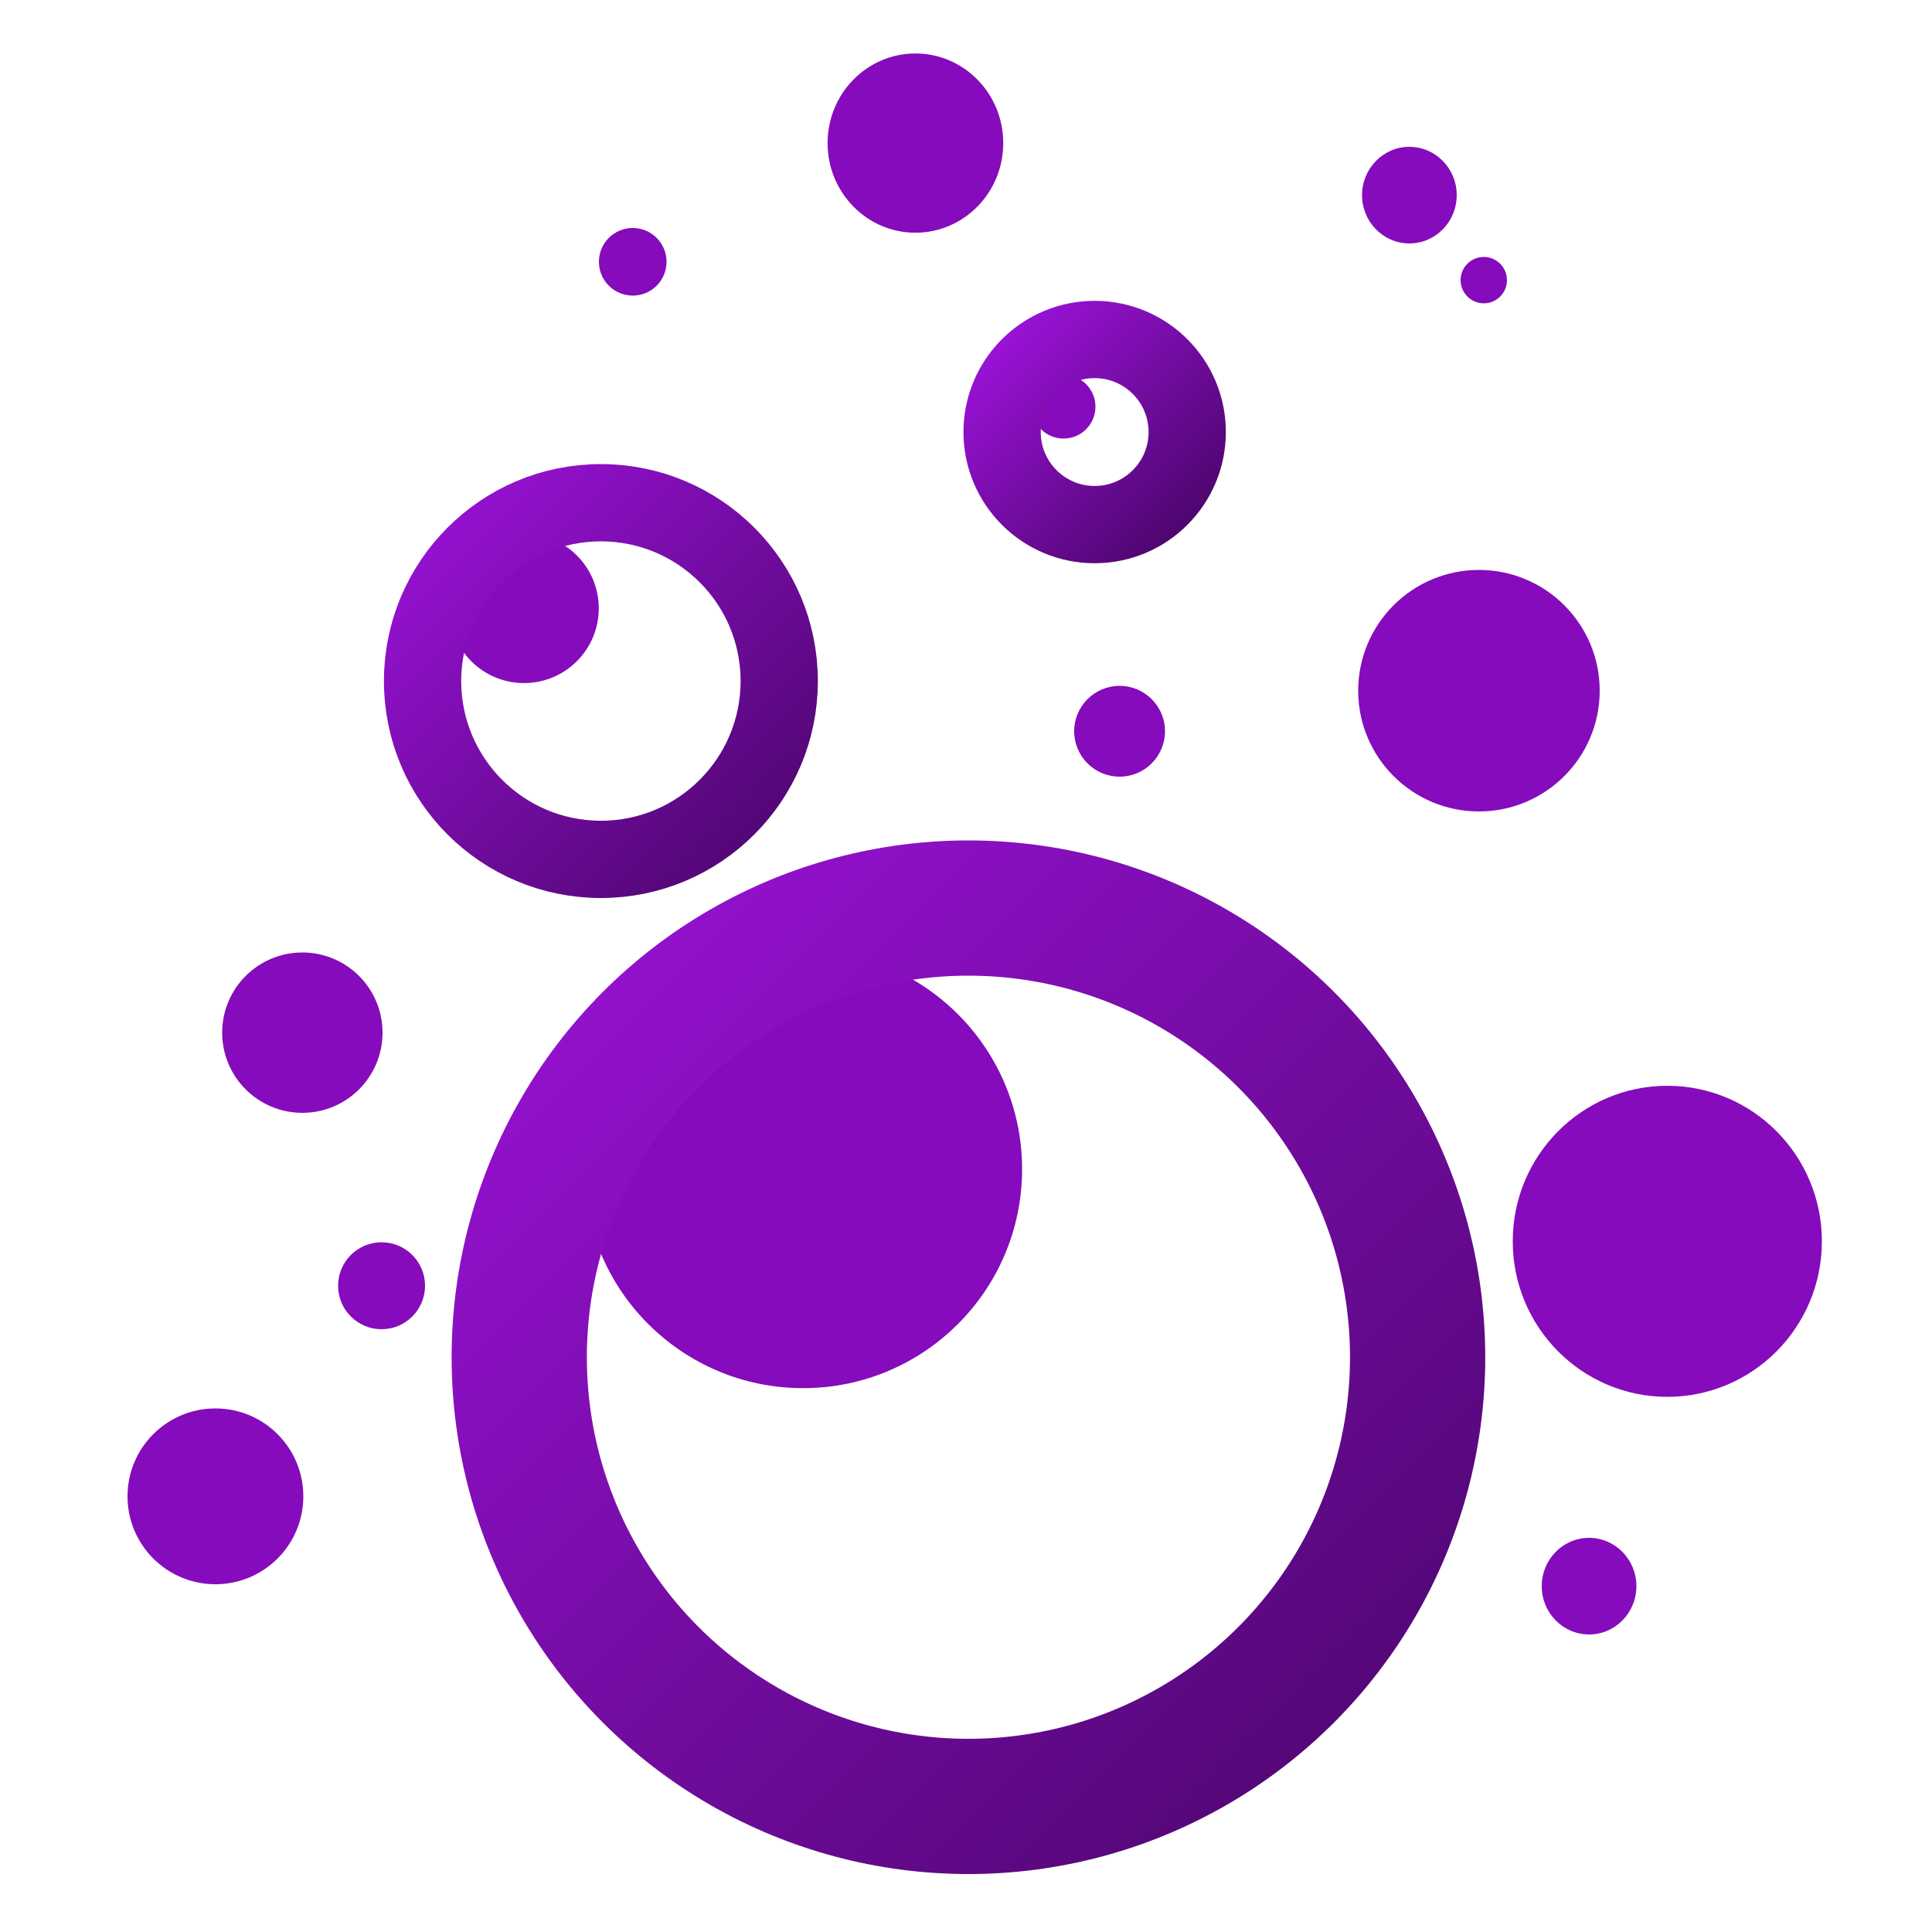 <?xml version="1.0" standalone="no"?>
<!DOCTYPE svg PUBLIC "-//W3C//DTD SVG 20010904//EN" "http://www.w3.org/TR/2001/REC-SVG-20010904/DTD/svg10.dtd">
<!-- Created using Krita: https://krita.org -->
<svg xmlns="http://www.w3.org/2000/svg" 
    xmlns:xlink="http://www.w3.org/1999/xlink"
    xmlns:krita="http://krita.org/namespaces/svg/krita"
    xmlns:sodipodi="http://sodipodi.sourceforge.net/DTD/sodipodi-0.dtd"
    width="122.88pt"
    height="122.88pt"
    viewBox="0 0 122.88 122.88">
<defs>
  <linearGradient id="gradient0" gradientUnits="objectBoundingBox" x1="0" y1="0" x2="1" y2="1" spreadMethod="pad">
   <stop stop-color="#9912d6" offset="0" stop-opacity="1"/>
   <stop stop-color="#4e066f" offset="1" stop-opacity="1"/>
  </linearGradient>
  <linearGradient id="gradient1" gradientUnits="objectBoundingBox" x1="0" y1="0" x2="1" y2="1" spreadMethod="pad">
   <stop stop-color="#9912d6" offset="0" stop-opacity="1"/>
   <stop stop-color="#4e066f" offset="1" stop-opacity="1"/>
  </linearGradient>
  <linearGradient id="gradient2" gradientUnits="objectBoundingBox" x1="0" y1="0" x2="1" y2="1" spreadMethod="pad">
   <stop stop-color="#9912d6" offset="0" stop-opacity="1"/>
   <stop stop-color="#4e066f" offset="1" stop-opacity="1"/>
  </linearGradient>
 </defs>
<circle id="shape0" transform="matrix(0.512 0 0 0.512 37.148 60.43)" r="27.207" cx="27.207" cy="27.207" fill="#850bbc" fill-rule="evenodd" stroke-opacity="0" stroke="#000000" stroke-width="0" stroke-linecap="square" stroke-linejoin="bevel"/><circle id="shape1" transform="matrix(0.512 0 0 0.512 28.577 33.939)" r="9.283" cx="9.283" cy="9.283" fill="#850bbc" fill-rule="evenodd" stroke-opacity="0" stroke="#000000" stroke-width="0" stroke-linecap="square" stroke-linejoin="bevel"/><ellipse id="shape2" transform="matrix(0.512 0 0 0.512 65.618 23.839)" rx="3.96" ry="3.96" cx="3.96" cy="3.96" fill="#850bbc" fill-rule="evenodd" stroke-opacity="0" stroke="#000000" stroke-width="0" stroke-linecap="square" stroke-linejoin="bevel"/><circle id="shape01" transform="matrix(0.512 0 0 0.512 33.025 57.754)" r="55.8" cx="55.8" cy="55.8" fill="none" stroke="url(#gradient0)" stroke-width="16.8" stroke-linecap="square" stroke-linejoin="bevel"/><circle id="shape11" transform="matrix(0.512 0 0 0.512 63.736 21.592)" r="11.498" cx="11.498" cy="11.498" fill="none" stroke="url(#gradient1)" stroke-width="9.6" stroke-linecap="square" stroke-linejoin="bevel"/><circle id="shape21" transform="matrix(0.512 0 0 0.512 26.877 31.975)" r="22.152" cx="22.152" cy="22.152" fill="none" stroke="url(#gradient2)" stroke-width="9.6" stroke-linecap="square" stroke-linejoin="bevel"/><circle id="shape3" transform="matrix(0.512 0 0 0.512 86.385 36.25)" r="15" cx="15" cy="15" fill="#850bbc" fill-rule="evenodd" stroke-opacity="0" stroke="#000000" stroke-width="0" stroke-linecap="square" stroke-linejoin="bevel"/><circle id="shape4" transform="matrix(0.512 0 0 0.512 38.093 14.5)" r="4.2" cx="4.2" cy="4.2" fill="#850bbc" fill-rule="evenodd" stroke-opacity="0" stroke="#000000" stroke-width="0" stroke-linecap="square" stroke-linejoin="bevel"/><ellipse id="shape5" transform="matrix(0.512 0 0 0.512 96.215 69.059)" rx="19.2" ry="19.32" cx="19.2" cy="19.32" fill="#850bbc" fill-rule="evenodd" stroke-opacity="0" stroke="#000000" stroke-width="0" stroke-linecap="square" stroke-linejoin="bevel"/><ellipse id="shape6" transform="matrix(0.512 0 0 0.512 14.131 60.58)" rx="9.96" ry="9.96" cx="9.96" cy="9.96" fill="#850bbc" fill-rule="evenodd" stroke-opacity="0" stroke="#000000" stroke-width="0" stroke-linecap="square" stroke-linejoin="bevel"/><circle id="shape7" transform="matrix(0.512 0 0 0.512 8.11 89.58)" r="10.92" cx="10.92" cy="10.92" fill="#850bbc" fill-rule="evenodd" stroke-opacity="0" stroke="#000000" stroke-width="0" stroke-linecap="square" stroke-linejoin="bevel"/><ellipse id="shape8" transform="matrix(0.512 0 0 0.512 21.504 79.012)" rx="5.4" ry="5.4" cx="5.4" cy="5.4" fill="#850bbc" fill-rule="evenodd" stroke-opacity="0" stroke="#000000" stroke-width="0" stroke-linecap="square" stroke-linejoin="bevel"/><circle id="shape9" transform="matrix(0.512 0 0 0.512 68.321 43.622)" r="5.64" cx="5.64" cy="5.64" fill="#850bbc" fill-rule="evenodd" stroke-opacity="0" stroke="#000000" stroke-width="0" stroke-linecap="square" stroke-linejoin="bevel"/><ellipse id="shape10" transform="matrix(0.512 0 0 0.512 86.63 9.339)" rx="5.88" ry="6" cx="5.88" cy="6" fill="#850bbc" fill-rule="evenodd" stroke-opacity="0" stroke="#000000" stroke-width="0" stroke-linecap="square" stroke-linejoin="bevel"/><circle id="shape11" transform="matrix(0.512 0 0 0.512 92.897 16.343)" r="2.88" cx="2.88" cy="2.88" fill="#850bbc" fill-rule="evenodd" stroke-opacity="0" stroke="#000000" stroke-width="0" stroke-linecap="square" stroke-linejoin="bevel"/><ellipse id="shape12" transform="matrix(0.512 0 0 0.512 98.058 97.812)" rx="5.88" ry="6" cx="5.88" cy="6" fill="#850bbc" fill-rule="evenodd" stroke-opacity="0" stroke="#000000" stroke-width="0" stroke-linecap="square" stroke-linejoin="bevel"/><ellipse id="shape101" transform="matrix(0.95 0 0 0.95 52.637 3.401)" rx="5.88" ry="6" cx="5.88" cy="6" fill="#850bbc" fill-rule="evenodd" stroke-opacity="0" stroke="#000000" stroke-width="0" stroke-linecap="square" stroke-linejoin="bevel"/>
</svg>
